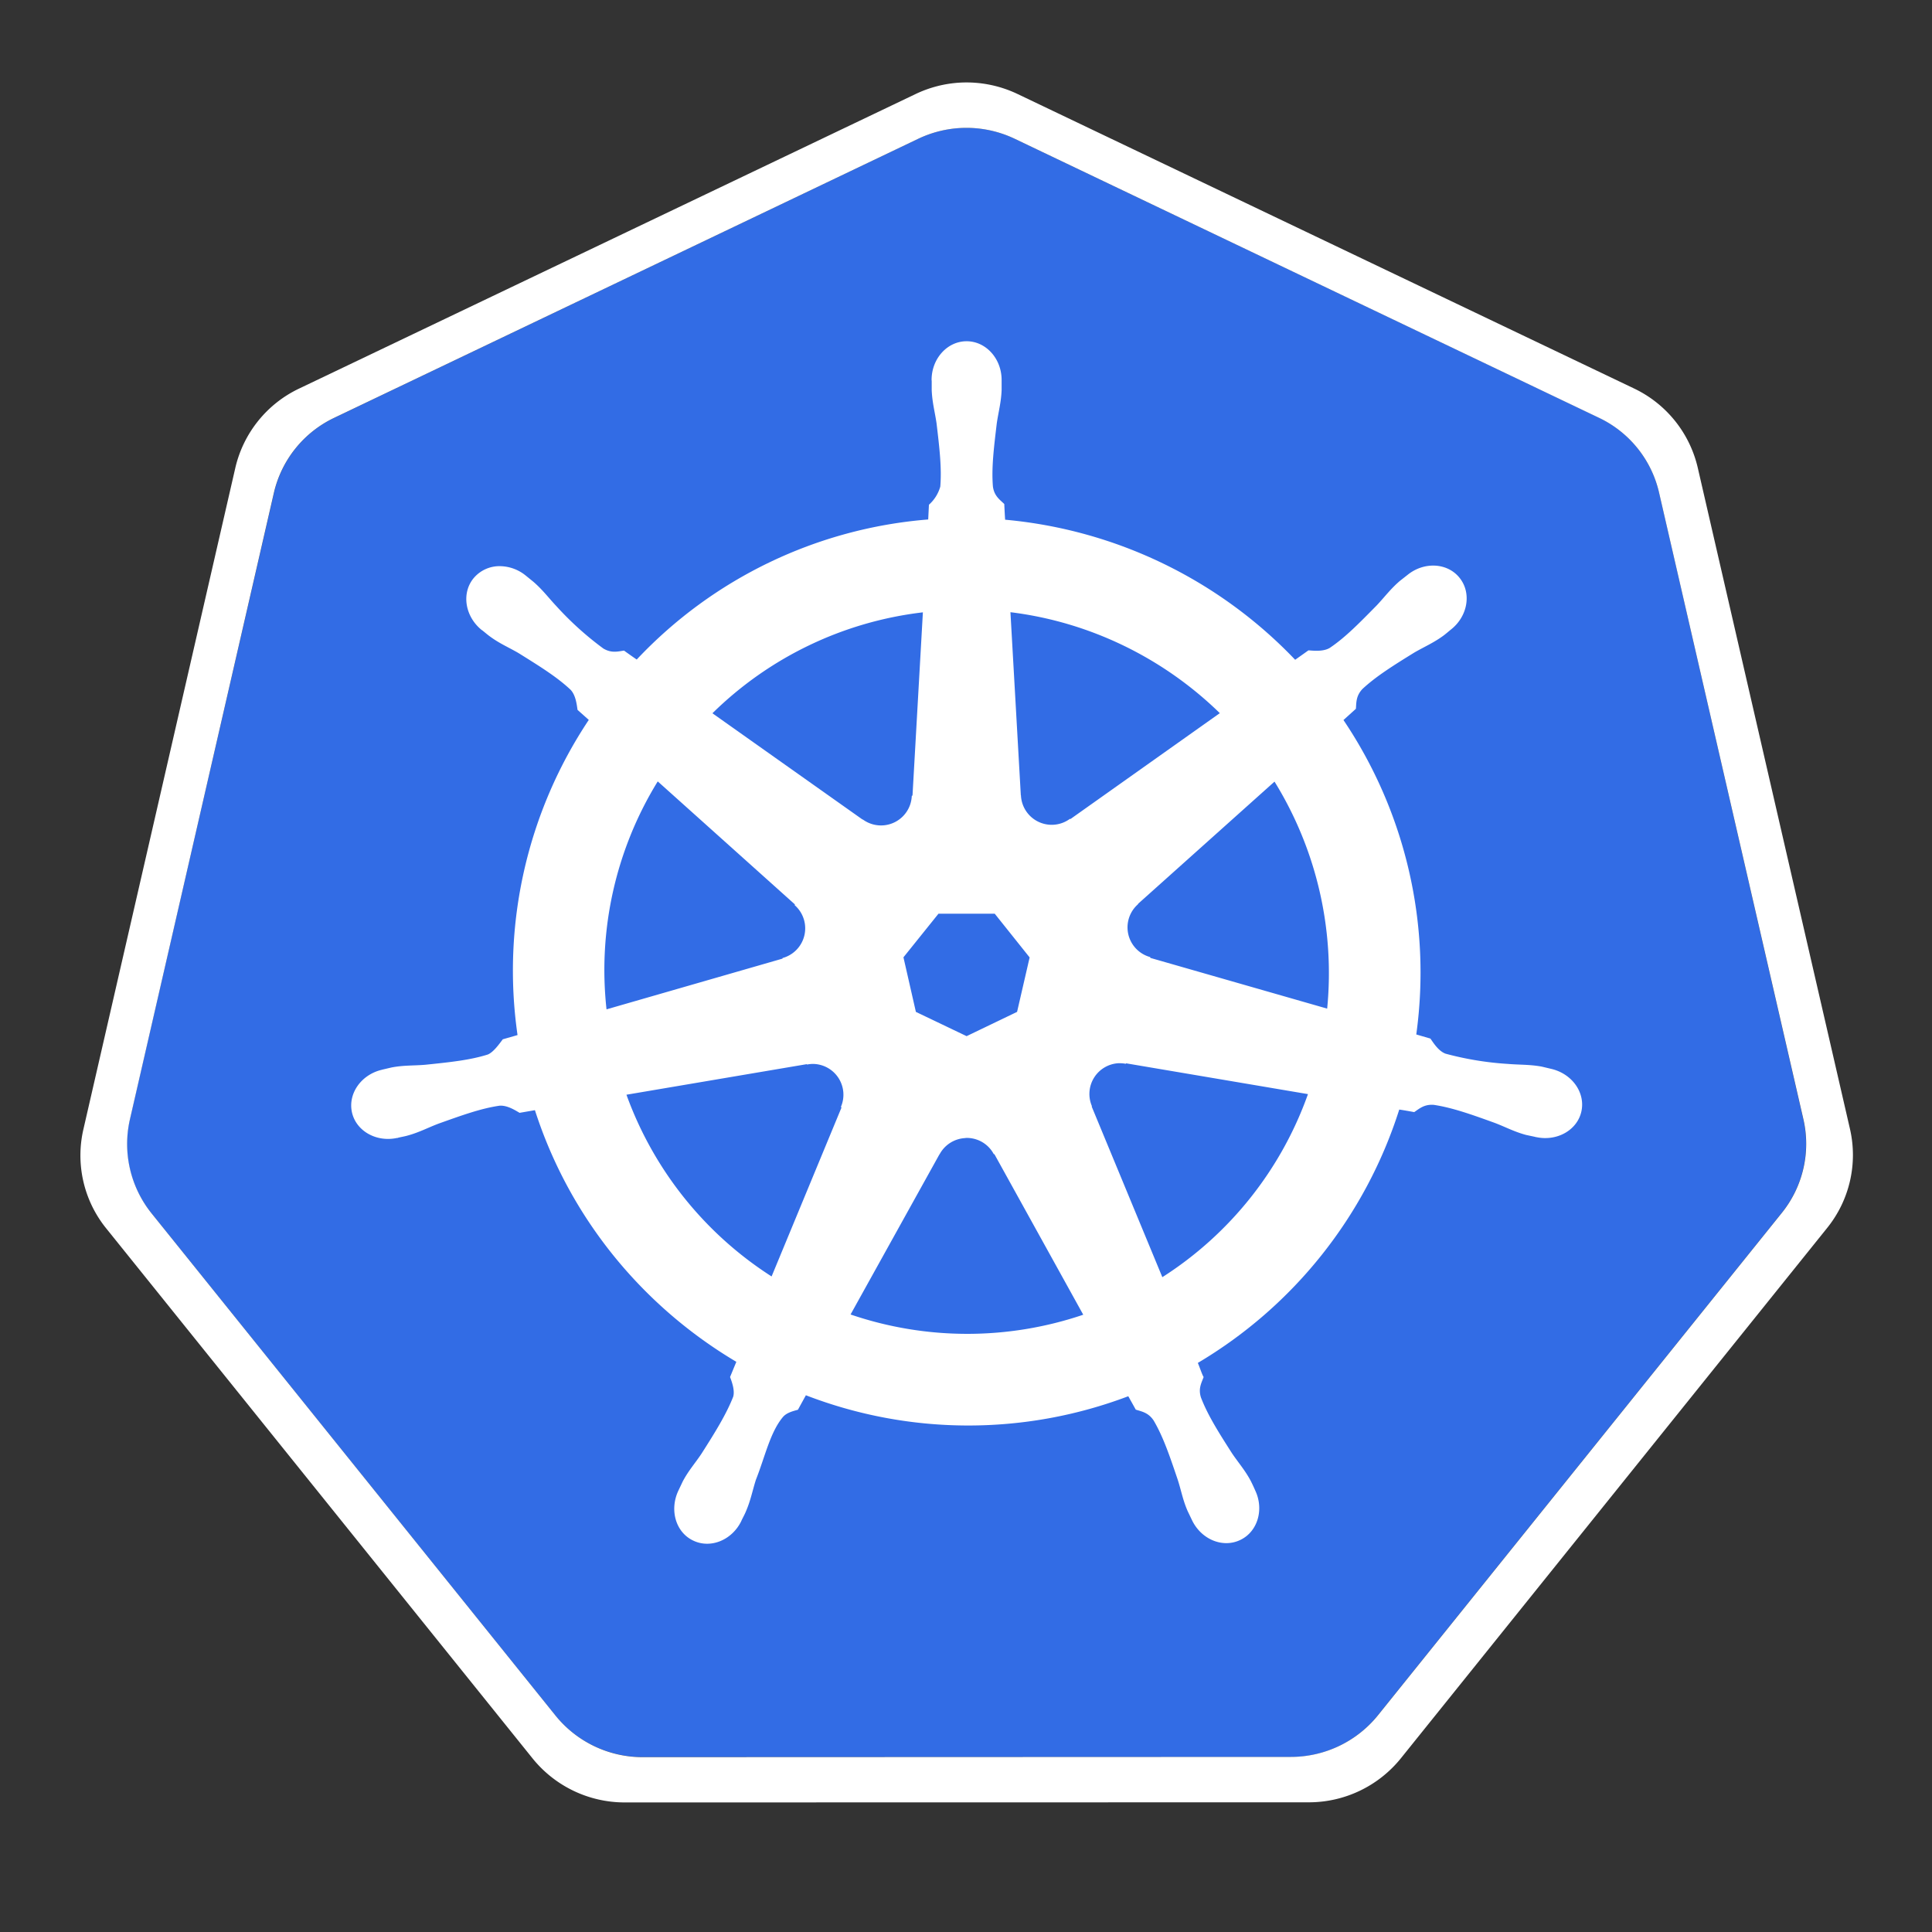 <svg width="16" height="16" viewBox="0 0 16 16" xmlns="http://www.w3.org/2000/svg"><rect x="0" y="0" width="16" height="16" fill="#333333" stroke="none"/><g fill="none" fill-rule="evenodd"><path fill="#326ce5" d="M7.957 1.06a.93.93 0 0 0-.354.09L2.769 3.46a.918.918 0 0 0-.5.622L1.075 9.27a.91.91 0 0 0 .178.776l3.346 4.16a.927.927 0 0 0 .723.345h5.366a.927.927 0 0 0 .722-.345l3.345-4.161a.911.911 0 0 0 .179-.776L13.74 4.08a.918.918 0 0 0-.5-.622L8.405 1.15a.931.931 0 0 0-.448-.09Z"/><path fill="#fff" fill-rule="nonzero" d="M7.955.684A.982.982 0 0 0 7.58.78L2.477 3.218a.97.97 0 0 0-.528.656L.691 9.351a.961.961 0 0 0 .187.82l3.533 4.392a.98.98 0 0 0 .763.364l5.664-.001a.979.979 0 0 0 .763-.364l3.531-4.393a.962.962 0 0 0 .189-.818L14.06 3.873a.97.97 0 0 0-.528-.656L8.428.779a.983.983 0 0 0-.473-.095Zm.002.376a.931.931 0 0 1 .448.09l4.835 2.309c.254.12.438.35.5.622l1.195 5.188a.911.911 0 0 1-.179.776l-3.345 4.161a.927.927 0 0 1-.722.344l-5.366.002a.927.927 0 0 1-.723-.345l-3.346-4.16a.917.917 0 0 1-.178-.777l1.192-5.188a.918.918 0 0 1 .5-.622l4.835-2.31a.93.93 0 0 1 .354-.09z"/><path fill="#fff" fill-rule="nonzero" d="M8.005 2.826c-.16 0-.29.144-.29.321l.001.008v.075c.004.102.026.18.04.275.024.202.044.37.031.525a.316.316 0 0 1-.094.15l-.006.122a3.722 3.722 0 0 0-2.414 1.16 4.85 4.85 0 0 1-.105-.074c-.051.007-.103.023-.171-.017a2.622 2.622 0 0 1-.39-.352c-.066-.07-.113-.135-.191-.202l-.064-.052a.344.344 0 0 0-.202-.076.279.279 0 0 0-.23.102c-.1.125-.068.316.07.427l.005.003c.02.016.042.035.06.048.082.061.158.092.24.14.173.108.316.196.43.303.045.047.052.13.058.167l.093.083a3.744 3.744 0 0 0-.59 2.61l-.122.035c-.032.042-.077.106-.124.126-.149.047-.316.064-.519.085-.095.008-.177.003-.277.022l-.077.018-.003.001-.004.001c-.17.041-.28.198-.245.353.035.154.202.248.373.211h.005l.005-.002c.024-.006.054-.011.075-.017.099-.027.17-.066.26-.1.191-.068.35-.126.504-.148.065-.005.133.04.166.059l.127-.022c.29.9.898 1.627 1.668 2.084l-.052.126c.019.049.04.115.026.163-.057.146-.153.3-.262.471-.053.08-.108.14-.156.231l-.037.078c-.074.16-.02.343.123.411.144.07.323-.003.4-.163v-.001c.011-.023.027-.052.036-.074.041-.094.055-.174.084-.265.076-.192.118-.394.224-.52.029-.034.076-.047.124-.06l.066-.12a3.739 3.739 0 0 0 2.67.008l.062.111c.05.016.104.024.148.09.079.134.133.294.198.486.03.091.043.172.084.265l.036.075c.077.16.256.233.4.163.143-.068.198-.252.123-.41a1.446 1.446 0 0 0-.037-.079c-.048-.09-.103-.151-.156-.23-.11-.172-.2-.314-.256-.46-.024-.075.004-.121.022-.17-.01-.013-.034-.084-.048-.117a3.765 3.765 0 0 0 1.668-2.098c.037.005.102.017.124.021.043-.029.083-.066.162-.06.154.023.313.08.504.149.09.034.16.073.26.1l.075.016.005.002h.004c.172.037.339-.057.374-.211.035-.155-.074-.311-.245-.353l-.084-.02c-.1-.018-.183-.014-.278-.022a2.59 2.59 0 0 1-.518-.085c-.061-.023-.104-.096-.125-.125l-.117-.034a3.745 3.745 0 0 0-.603-2.604l.103-.093c.004-.052 0-.106.054-.164.114-.106.257-.195.43-.302.083-.048.159-.08.241-.14.019-.014.044-.036.064-.052.138-.11.17-.301.07-.426-.099-.125-.292-.137-.43-.026l-.065.051c-.078.067-.126.133-.191.202-.143.145-.26.266-.39.353-.056.033-.139.022-.176.02l-.11.078a3.792 3.792 0 0 0-2.402-1.16 6.99 6.99 0 0 1-.007-.13c-.037-.036-.083-.066-.094-.144-.013-.156.008-.323.032-.525.014-.095.036-.173.04-.275v-.083c0-.177-.13-.321-.29-.321ZM7.643 5.07l-.086 1.518-.006.003a.255.255 0 0 1-.405.196h-.003L5.9 5.907a2.98 2.98 0 0 1 1.744-.836Zm.725 0c.658.081 1.267.38 1.734.836l-1.237.877-.004-.002a.255.255 0 0 1-.406-.195h-.001zm-2.92 1.402L6.583 7.49l-.002.006a.255.255 0 0 1-.1.438l-.001.005-1.457.42a2.98 2.98 0 0 1 .423-1.886Zm5.107.001a3.017 3.017 0 0 1 .436 1.88l-1.464-.42-.002-.007a.255.255 0 0 1-.1-.438v-.003l1.13-1.012ZM7.772 7.567h.466l.289.362-.104.451-.418.201-.42-.201-.103-.452Zm1.493 1.238c.02 0 .039.001.058.005l.003-.004 1.506.255a2.984 2.984 0 0 1-1.206 1.516l-.585-1.413.002-.003a.255.255 0 0 1 .222-.356zm-2.531.006a.255.255 0 0 1 .23.356l.005.005-.579 1.399a2.996 2.996 0 0 1-1.202-1.505l1.493-.253.003.003a.258.258 0 0 1 .05-.005zm1.262.613a.253.253 0 0 1 .234.134h.005l.736 1.33a2.992 2.992 0 0 1-1.927-.002L7.78 9.56h.001a.255.255 0 0 1 .216-.135Z"/></g></svg>